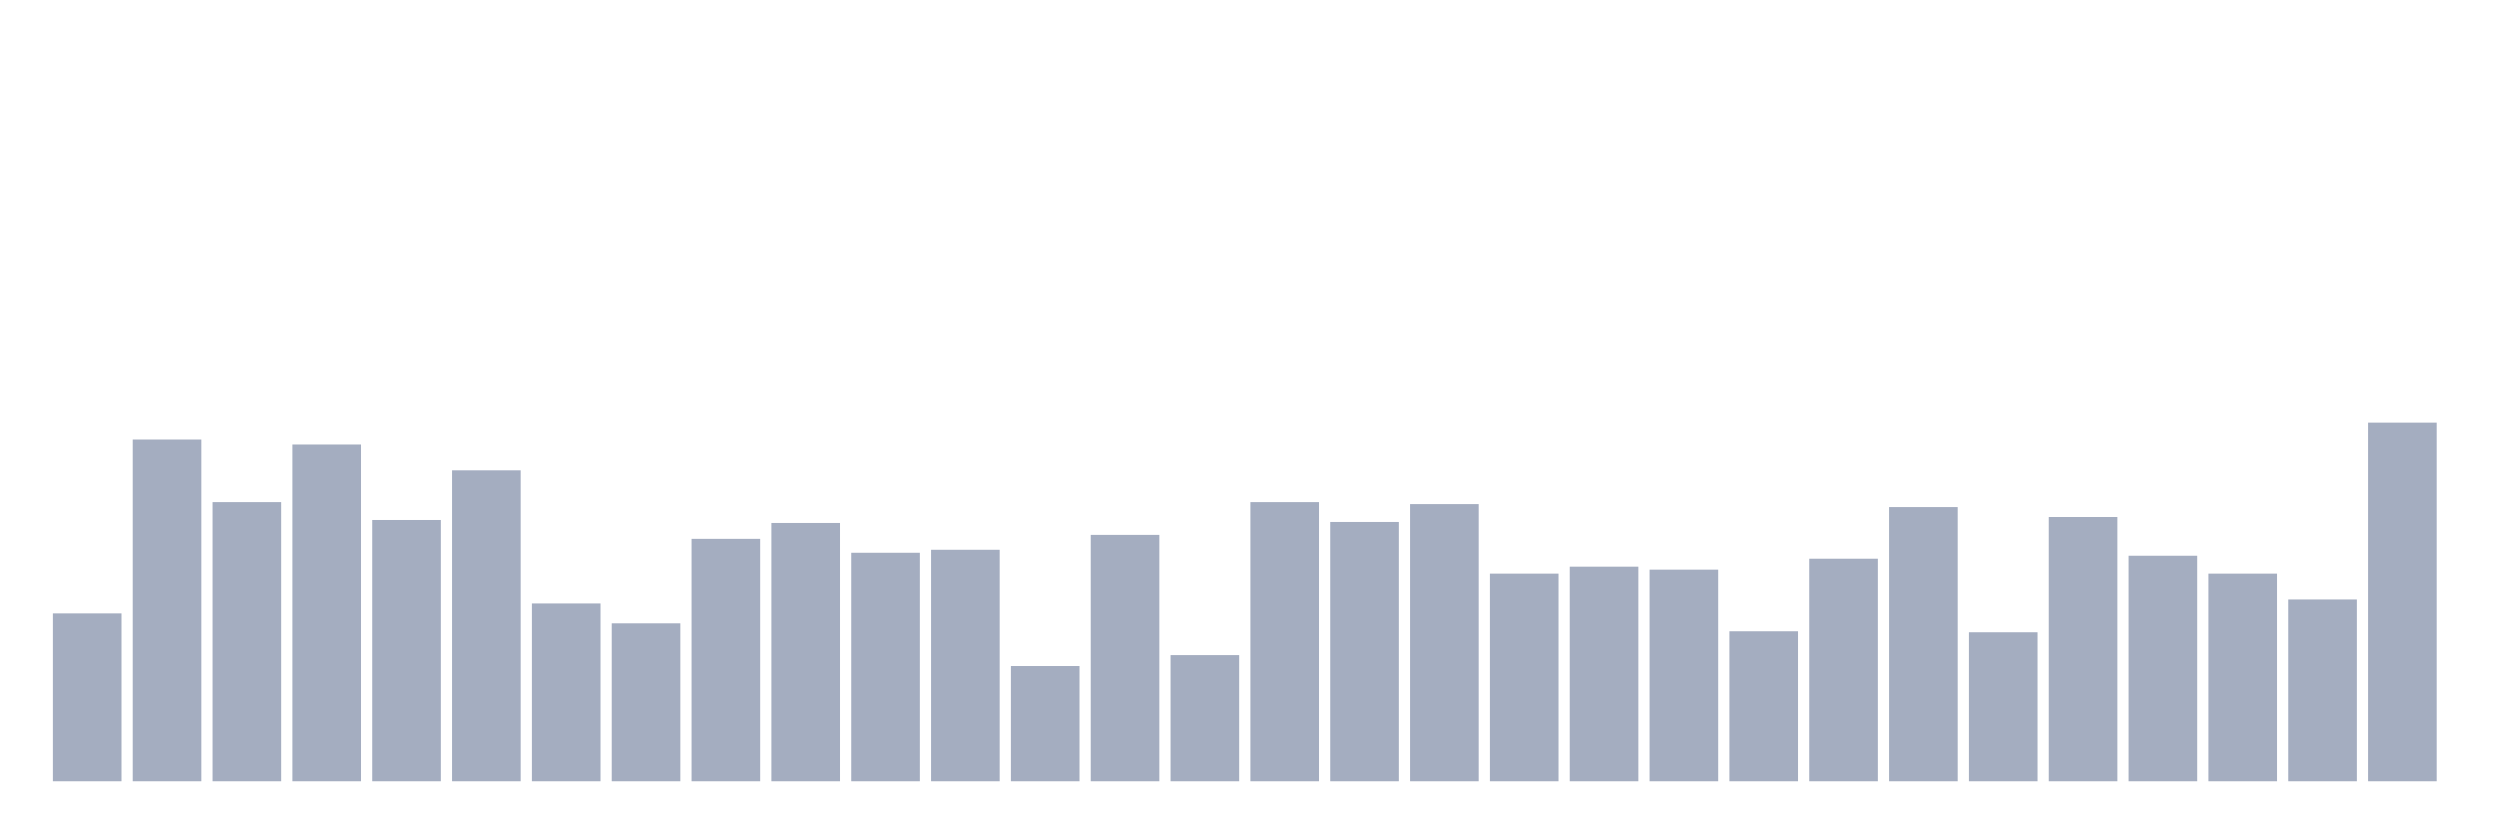 <svg xmlns="http://www.w3.org/2000/svg" viewBox="0 0 480 160"><g transform="translate(10,10)"><rect class="bar" x="0.153" width="13.175" y="107.766" height="32.234" fill="rgb(164,173,192)"></rect><rect class="bar" x="15.482" width="13.175" y="74.387" height="65.613" fill="rgb(164,173,192)"></rect><rect class="bar" x="30.81" width="13.175" y="86.403" height="53.597" fill="rgb(164,173,192)"></rect><rect class="bar" x="46.138" width="13.175" y="75.341" height="64.659" fill="rgb(164,173,192)"></rect><rect class="bar" x="61.466" width="13.175" y="89.837" height="50.163" fill="rgb(164,173,192)"></rect><rect class="bar" x="76.794" width="13.175" y="80.3" height="59.7" fill="rgb(164,173,192)"></rect><rect class="bar" x="92.123" width="13.175" y="105.858" height="34.142" fill="rgb(164,173,192)"></rect><rect class="bar" x="107.451" width="13.175" y="109.673" height="30.327" fill="rgb(164,173,192)"></rect><rect class="bar" x="122.779" width="13.175" y="93.46" height="46.54" fill="rgb(164,173,192)"></rect><rect class="bar" x="138.107" width="13.175" y="90.409" height="49.591" fill="rgb(164,173,192)"></rect><rect class="bar" x="153.436" width="13.175" y="96.131" height="43.869" fill="rgb(164,173,192)"></rect><rect class="bar" x="168.764" width="13.175" y="95.559" height="44.441" fill="rgb(164,173,192)"></rect><rect class="bar" x="184.092" width="13.175" y="117.875" height="22.125" fill="rgb(164,173,192)"></rect><rect class="bar" x="199.42" width="13.175" y="92.698" height="47.302" fill="rgb(164,173,192)"></rect><rect class="bar" x="214.748" width="13.175" y="115.777" height="24.223" fill="rgb(164,173,192)"></rect><rect class="bar" x="230.077" width="13.175" y="86.403" height="53.597" fill="rgb(164,173,192)"></rect><rect class="bar" x="245.405" width="13.175" y="90.218" height="49.782" fill="rgb(164,173,192)"></rect><rect class="bar" x="260.733" width="13.175" y="86.785" height="53.215" fill="rgb(164,173,192)"></rect><rect class="bar" x="276.061" width="13.175" y="100.136" height="39.864" fill="rgb(164,173,192)"></rect><rect class="bar" x="291.39" width="13.175" y="98.801" height="41.199" fill="rgb(164,173,192)"></rect><rect class="bar" x="306.718" width="13.175" y="99.373" height="40.627" fill="rgb(164,173,192)"></rect><rect class="bar" x="322.046" width="13.175" y="111.199" height="28.801" fill="rgb(164,173,192)"></rect><rect class="bar" x="337.374" width="13.175" y="97.275" height="42.725" fill="rgb(164,173,192)"></rect><rect class="bar" x="352.702" width="13.175" y="87.357" height="52.643" fill="rgb(164,173,192)"></rect><rect class="bar" x="368.031" width="13.175" y="111.39" height="28.61" fill="rgb(164,173,192)"></rect><rect class="bar" x="383.359" width="13.175" y="89.264" height="50.736" fill="rgb(164,173,192)"></rect><rect class="bar" x="398.687" width="13.175" y="96.703" height="43.297" fill="rgb(164,173,192)"></rect><rect class="bar" x="414.015" width="13.175" y="100.136" height="39.864" fill="rgb(164,173,192)"></rect><rect class="bar" x="429.344" width="13.175" y="105.095" height="34.905" fill="rgb(164,173,192)"></rect><rect class="bar" x="444.672" width="13.175" y="71.144" height="68.856" fill="rgb(164,173,192)"></rect></g></svg>